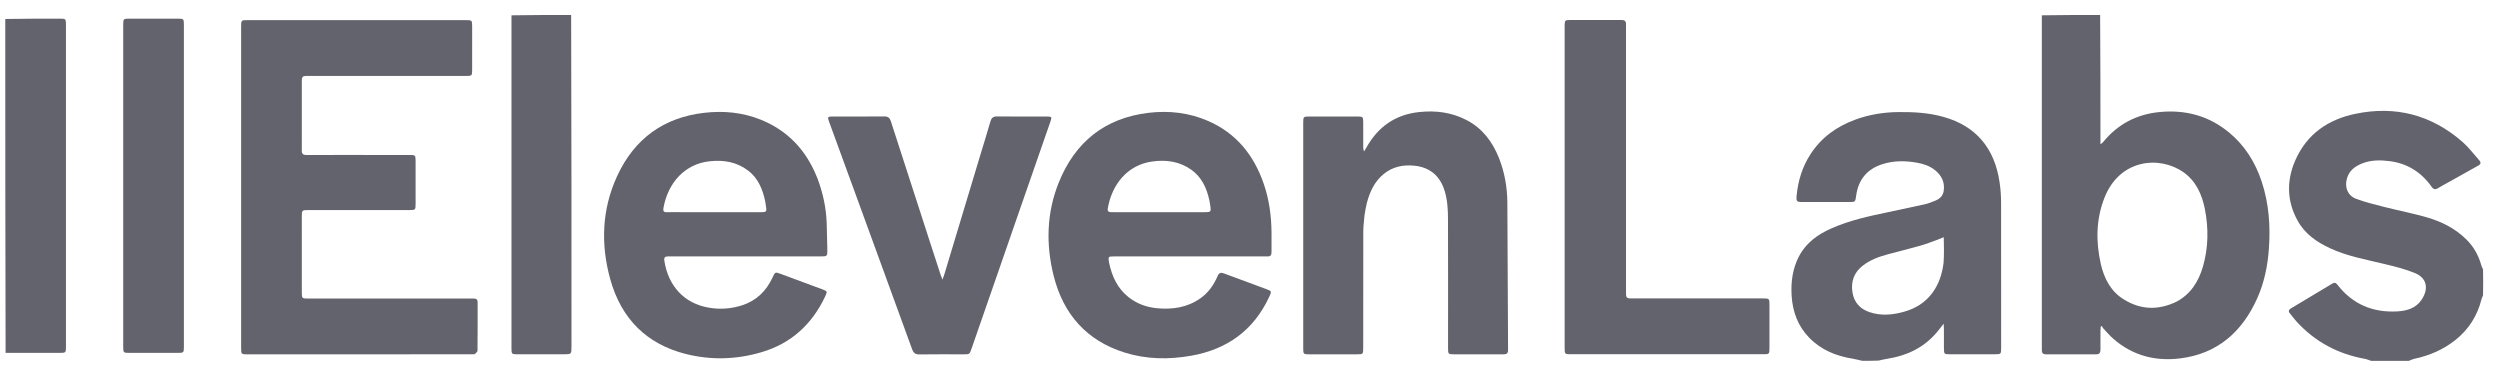 <svg width="133" height="20" viewBox="0 0 133 20" fill="none" xmlns="http://www.w3.org/2000/svg">
<path d="M111.727 0.797C111.744 3.074 111.744 5.352 111.744 7.675C111.817 7.618 111.85 7.602 111.872 7.575C112.666 6.594 113.684 6.076 114.895 5.96C116.261 5.829 117.509 6.155 118.594 7.055C119.417 7.736 119.977 8.622 120.322 9.661C120.708 10.828 120.793 12.029 120.704 13.253C120.638 14.152 120.459 15.023 120.097 15.841C119.28 17.685 117.94 18.822 115.994 19.065C114.681 19.229 113.465 18.93 112.426 18.02C112.234 17.852 112.066 17.654 111.89 17.466C111.858 17.432 111.842 17.382 111.818 17.339C111.798 17.352 111.778 17.364 111.758 17.377C111.753 17.444 111.745 17.511 111.745 17.578C111.743 17.919 111.74 18.26 111.745 18.601C111.747 18.767 111.689 18.85 111.521 18.849C110.628 18.846 109.735 18.846 108.842 18.849C108.685 18.849 108.618 18.776 108.626 18.614C108.629 18.538 108.625 18.46 108.625 18.383C108.625 12.533 108.625 6.683 108.625 0.815C109.653 0.797 110.681 0.797 111.727 0.797ZM115.805 16.043C116.543 15.642 116.969 14.976 117.2 14.169C117.488 13.166 117.5 12.143 117.299 11.121C117.143 10.332 116.823 9.633 116.164 9.166C114.897 8.268 112.775 8.455 111.962 10.509C111.506 11.659 111.493 12.851 111.763 14.045C111.938 14.816 112.294 15.492 112.961 15.913C113.869 16.487 114.817 16.523 115.805 16.043Z" fill="#62636C"/>
<path d="M99.067 19.195C98.887 19.156 98.726 19.107 98.561 19.081C97.689 18.943 96.895 18.624 96.251 17.967C95.646 17.349 95.362 16.575 95.313 15.706C95.273 14.984 95.368 14.281 95.707 13.635C96.093 12.899 96.721 12.466 97.432 12.15C98.401 11.72 99.426 11.5 100.452 11.286C101.099 11.151 101.745 11.011 102.391 10.87C102.498 10.847 102.604 10.811 102.708 10.773C103.01 10.661 103.339 10.56 103.403 10.17C103.48 9.701 103.29 9.329 102.937 9.048C102.652 8.821 102.319 8.714 101.972 8.653C101.363 8.547 100.755 8.541 100.157 8.729C99.355 8.982 98.866 9.527 98.747 10.415C98.702 10.747 98.698 10.747 98.382 10.747C97.538 10.747 96.694 10.748 95.851 10.747C95.582 10.746 95.551 10.695 95.579 10.414C95.657 9.613 95.885 8.869 96.32 8.201C96.904 7.302 97.72 6.727 98.685 6.371C99.423 6.098 100.186 5.973 100.969 5.962C101.791 5.952 102.605 5.996 103.404 6.222C105.122 6.708 106.116 7.876 106.382 9.722C106.432 10.069 106.457 10.424 106.458 10.776C106.464 13.347 106.462 15.918 106.461 18.489C106.461 18.841 106.455 18.847 106.124 18.847C105.324 18.848 104.523 18.848 103.722 18.847C103.434 18.847 103.418 18.83 103.417 18.533C103.415 18.18 103.417 17.826 103.416 17.473C103.415 17.405 103.409 17.339 103.402 17.219C103.258 17.402 103.151 17.547 103.035 17.684C102.343 18.498 101.456 18.914 100.446 19.079C100.28 19.106 100.114 19.141 99.939 19.184C99.649 19.195 99.367 19.195 99.067 19.195ZM103.399 13.982C103.429 13.539 103.418 13.096 103.408 12.618C103.283 12.669 103.211 12.702 103.137 12.729C102.825 12.841 102.517 12.968 102.2 13.059C101.622 13.225 101.038 13.367 100.458 13.522C99.97 13.653 99.494 13.821 99.085 14.143C98.638 14.495 98.46 14.979 98.55 15.552C98.636 16.098 98.967 16.44 99.46 16.606C100.076 16.814 100.693 16.755 101.304 16.582C101.909 16.411 102.43 16.093 102.818 15.56C103.15 15.102 103.321 14.58 103.399 13.982Z" fill="#62636C"/>
<path d="M126.144 19.198C126.026 19.162 125.927 19.112 125.823 19.093C124.399 18.837 123.166 18.197 122.164 17.093C122.046 16.963 121.946 16.816 121.831 16.683C121.718 16.554 121.761 16.475 121.888 16.4C122.362 16.119 122.834 15.834 123.306 15.551C123.561 15.398 123.818 15.249 124.07 15.092C124.185 15.021 124.263 15.033 124.351 15.146C125.165 16.2 126.242 16.631 127.507 16.568C128.009 16.543 128.505 16.419 128.821 15.957C129.21 15.389 129.136 14.8 128.479 14.529C127.943 14.307 127.372 14.17 126.808 14.034C125.843 13.803 124.864 13.628 123.951 13.203C123.257 12.88 122.631 12.455 122.239 11.75C121.662 10.715 121.636 9.625 122.101 8.55C122.724 7.11 123.883 6.351 125.304 6.055C127.419 5.616 129.347 6.094 131.017 7.56C131.338 7.842 131.599 8.198 131.889 8.52C132.001 8.645 131.987 8.732 131.836 8.814C131.294 9.111 130.757 9.416 130.217 9.719C130.045 9.815 129.87 9.908 129.701 10.011C129.561 10.096 129.463 10.082 129.361 9.936C128.804 9.146 128.051 8.689 127.127 8.572C126.63 8.509 126.125 8.506 125.643 8.704C125.27 8.857 124.963 9.088 124.85 9.52C124.726 9.994 124.909 10.42 125.369 10.586C125.858 10.763 126.365 10.889 126.869 11.016C127.617 11.206 128.376 11.35 129.117 11.565C129.894 11.791 130.618 12.152 131.216 12.744C131.594 13.118 131.851 13.57 131.999 14.093C132.021 14.172 132.057 14.246 132.097 14.33C132.108 14.789 132.108 15.239 132.097 15.716C132.063 15.8 132.032 15.856 132.017 15.916C131.792 16.819 131.319 17.543 130.61 18.102C129.968 18.608 129.246 18.914 128.465 19.083C128.355 19.107 128.251 19.159 128.145 19.198C127.484 19.198 126.823 19.198 126.144 19.198Z" fill="#62636C"/>
<path d="M30.385 0.797C30.403 6.67 30.403 12.544 30.403 18.417C30.403 18.848 30.402 18.848 29.988 18.848C29.163 18.848 28.338 18.849 27.513 18.848C27.227 18.848 27.211 18.831 27.211 18.53C27.211 12.631 27.211 6.732 27.211 0.815C28.263 0.797 29.316 0.797 30.385 0.797Z" fill="#62636C"/>
<path d="M0.281 1.01C1.259 0.992 2.237 0.992 3.215 0.992C3.489 0.993 3.509 1.013 3.509 1.298C3.51 7.022 3.51 12.746 3.509 18.47C3.509 18.753 3.489 18.773 3.212 18.773C2.247 18.774 1.281 18.773 0.298 18.773C0.281 12.858 0.281 6.943 0.281 1.01Z" fill="#62636C"/>
<path d="M25.249 18.847C22.102 18.85 18.972 18.851 15.841 18.852C14.942 18.852 14.043 18.852 13.145 18.851C12.844 18.851 12.828 18.835 12.828 18.529C12.828 12.814 12.828 7.1 12.828 1.385C12.828 1.088 12.846 1.071 13.133 1.071C17.028 1.07 20.923 1.07 24.818 1.071C25.102 1.071 25.118 1.088 25.119 1.389C25.119 2.167 25.119 2.945 25.118 3.723C25.118 4.022 25.102 4.039 24.816 4.04C22.04 4.04 19.264 4.04 16.488 4.04C16.415 4.04 16.341 4.043 16.268 4.041C16.122 4.035 16.056 4.106 16.057 4.26C16.058 5.514 16.059 6.767 16.056 8.021C16.056 8.206 16.15 8.246 16.301 8.245C16.98 8.242 17.659 8.244 18.337 8.244C19.493 8.245 20.648 8.244 21.804 8.245C22.093 8.245 22.109 8.262 22.11 8.558C22.111 9.323 22.111 10.088 22.11 10.853C22.11 11.161 22.095 11.175 21.794 11.175C19.997 11.176 18.199 11.176 16.401 11.176C16.059 11.176 16.057 11.179 16.056 11.545C16.056 12.882 16.056 14.219 16.057 15.556C16.057 15.867 16.071 15.882 16.369 15.882C19.243 15.882 22.117 15.882 24.991 15.882C25.07 15.882 25.15 15.884 25.229 15.884C25.349 15.885 25.41 15.948 25.41 16.075C25.41 16.936 25.413 17.797 25.404 18.659C25.403 18.721 25.314 18.784 25.249 18.847Z" fill="#62636C"/>
<path d="M43.499 9.516C43.785 10.285 43.953 11.065 43.98 11.875C43.995 12.337 44.007 12.799 44.014 13.261C44.019 13.64 44.014 13.64 43.66 13.64C41.025 13.64 38.39 13.64 35.755 13.64C35.681 13.64 35.608 13.643 35.535 13.641C35.379 13.637 35.316 13.696 35.344 13.875C35.554 15.225 36.405 16.137 37.686 16.364C38.292 16.472 38.891 16.432 39.48 16.242C40.232 16 40.763 15.492 41.103 14.755C41.237 14.464 41.244 14.464 41.532 14.571C42.275 14.849 43.019 15.123 43.763 15.397C44.011 15.489 44.022 15.511 43.901 15.767C43.192 17.272 42.072 18.273 40.534 18.73C39.187 19.132 37.818 19.173 36.456 18.824C34.416 18.3 33.056 16.978 32.466 14.855C31.95 12.997 32.019 11.143 32.824 9.384C33.752 7.357 35.332 6.251 37.451 6.003C38.492 5.881 39.516 5.976 40.499 6.378C41.892 6.948 42.876 7.967 43.457 9.415C43.469 9.444 43.482 9.473 43.499 9.516ZM36.292 11.288C37.66 11.288 39.029 11.288 40.397 11.288C40.465 11.288 40.532 11.287 40.599 11.286C40.729 11.284 40.792 11.227 40.765 11.081C40.742 10.955 40.734 10.826 40.707 10.701C40.57 10.059 40.328 9.477 39.803 9.077C39.186 8.607 38.487 8.499 37.747 8.58C36.425 8.725 35.533 9.729 35.296 11.063C35.268 11.218 35.303 11.294 35.467 11.289C35.729 11.282 35.992 11.288 36.292 11.288Z" fill="#62636C"/>
<path d="M59.002 13.972C59.158 14.719 59.461 15.355 60.046 15.815C60.495 16.168 61.008 16.346 61.559 16.398C62.374 16.473 63.157 16.365 63.858 15.872C64.278 15.578 64.569 15.169 64.773 14.694C64.853 14.508 64.949 14.485 65.118 14.548C65.865 14.83 66.617 15.103 67.366 15.38C67.658 15.488 67.659 15.498 67.527 15.782C66.682 17.607 65.251 18.587 63.39 18.921C62.19 19.136 60.987 19.122 59.813 18.75C57.84 18.125 56.572 16.754 56.05 14.655C55.638 12.994 55.68 11.334 56.314 9.741C57.197 7.52 58.815 6.28 61.087 6.004C62.184 5.871 63.261 5.992 64.288 6.442C65.76 7.087 66.711 8.246 67.241 9.807C67.521 10.631 67.636 11.487 67.645 12.361C67.648 12.714 67.643 13.068 67.645 13.421C67.646 13.575 67.58 13.646 67.434 13.641C67.361 13.638 67.287 13.642 67.214 13.642C64.628 13.642 62.042 13.642 59.456 13.642C59.389 13.642 59.321 13.642 59.254 13.642C58.955 13.643 58.949 13.651 59.002 13.972ZM63.628 11.289C63.817 11.289 64.007 11.292 64.196 11.287C64.392 11.283 64.43 11.231 64.398 11.023C64.379 10.896 64.362 10.769 64.335 10.644C64.193 9.984 63.916 9.408 63.366 9.022C62.734 8.58 62.03 8.489 61.293 8.592C59.976 8.777 59.146 9.817 58.931 11.103C58.912 11.214 58.958 11.277 59.065 11.284C59.138 11.289 59.212 11.289 59.285 11.289C60.72 11.289 62.156 11.289 63.628 11.289Z" fill="#62636C"/>
<path d="M72.593 11.44C72.568 11.745 72.527 12.033 72.527 12.32C72.521 14.377 72.524 16.434 72.523 18.491C72.523 18.843 72.518 18.849 72.187 18.849C71.331 18.85 70.475 18.85 69.619 18.849C69.355 18.849 69.332 18.826 69.332 18.554C69.332 14.537 69.332 10.52 69.332 6.503C69.332 6.219 69.352 6.199 69.628 6.199C70.496 6.198 71.365 6.198 72.233 6.199C72.504 6.199 72.522 6.219 72.523 6.508C72.524 6.952 72.523 7.395 72.524 7.839C72.524 7.906 72.53 7.973 72.573 8.051C72.607 7.994 72.643 7.938 72.675 7.88C73.305 6.736 74.241 6.095 75.495 5.962C76.378 5.867 77.227 5.973 78.029 6.392C78.852 6.822 79.393 7.523 79.741 8.398C80.041 9.154 80.185 9.948 80.191 10.765C80.207 13.303 80.216 15.841 80.228 18.379C80.229 18.456 80.224 18.534 80.228 18.611C80.237 18.785 80.159 18.852 79.997 18.85C79.6 18.846 79.202 18.849 78.805 18.849C78.309 18.849 77.814 18.85 77.319 18.849C77.059 18.848 77.037 18.826 77.037 18.549C77.037 16.248 77.041 13.947 77.033 11.646C77.032 11.14 77.004 10.632 76.851 10.143C76.6 9.336 76.051 8.897 75.246 8.815C74.64 8.754 74.086 8.868 73.606 9.263C73.129 9.654 72.872 10.2 72.716 10.801C72.662 11.005 72.634 11.216 72.593 11.44Z" fill="#62636C"/>
<path d="M83.239 9.434C83.239 6.792 83.239 4.17 83.239 1.548C83.239 1.477 83.238 1.407 83.239 1.336C83.243 1.096 83.268 1.066 83.492 1.065C84.018 1.063 84.544 1.064 85.07 1.064C85.467 1.064 85.864 1.069 86.262 1.063C86.431 1.06 86.515 1.125 86.504 1.31C86.498 1.413 86.504 1.516 86.504 1.619C86.504 6.22 86.504 10.822 86.504 15.424C86.504 15.501 86.507 15.578 86.504 15.655C86.499 15.81 86.569 15.877 86.715 15.875C87.015 15.873 87.314 15.876 87.614 15.876C89.674 15.876 91.734 15.876 93.794 15.876C94.129 15.876 94.135 15.882 94.135 16.23C94.136 16.995 94.136 17.759 94.135 18.524C94.135 18.827 94.118 18.845 93.836 18.845C90.4 18.845 86.965 18.845 83.529 18.845C83.258 18.845 83.239 18.824 83.239 18.535C83.238 15.507 83.239 12.48 83.239 9.434Z" fill="#62636C"/>
<path d="M53.777 12.527C53.078 14.539 52.384 16.536 51.691 18.534C51.583 18.847 51.586 18.849 51.277 18.85C50.488 18.85 49.7 18.843 48.911 18.855C48.698 18.858 48.596 18.775 48.521 18.57C47.672 16.229 46.816 13.89 45.962 11.551C45.344 9.86 44.726 8.169 44.108 6.477C44.015 6.223 44.028 6.2 44.282 6.199C45.205 6.198 46.128 6.203 47.051 6.195C47.241 6.194 47.334 6.264 47.395 6.454C48.125 8.724 48.862 10.992 49.598 13.26C49.748 13.723 49.899 14.184 50.05 14.646C50.07 14.704 50.095 14.76 50.141 14.876C50.188 14.741 50.219 14.662 50.244 14.58C50.868 12.511 51.492 10.44 52.116 8.37C52.308 7.734 52.507 7.099 52.691 6.46C52.747 6.268 52.839 6.194 53.032 6.195C53.924 6.204 54.816 6.198 55.709 6.199C55.952 6.2 55.968 6.223 55.883 6.466C55.216 8.385 54.548 10.304 53.881 12.223C53.847 12.319 53.815 12.416 53.777 12.527Z" fill="#62636C"/>
<path d="M6.555 6.585C6.555 4.818 6.555 3.07 6.555 1.322C6.555 1.008 6.569 0.993 6.864 0.993C7.732 0.992 8.6 0.992 9.468 0.993C9.772 0.993 9.783 1.005 9.783 1.335C9.783 5.871 9.783 10.408 9.783 14.945C9.783 16.114 9.783 17.284 9.783 18.453C9.783 18.755 9.766 18.773 9.483 18.773C8.609 18.774 7.735 18.774 6.861 18.773C6.569 18.773 6.555 18.758 6.555 18.441C6.555 14.496 6.555 10.55 6.555 6.585Z" fill="#62636C"/>
</svg>
